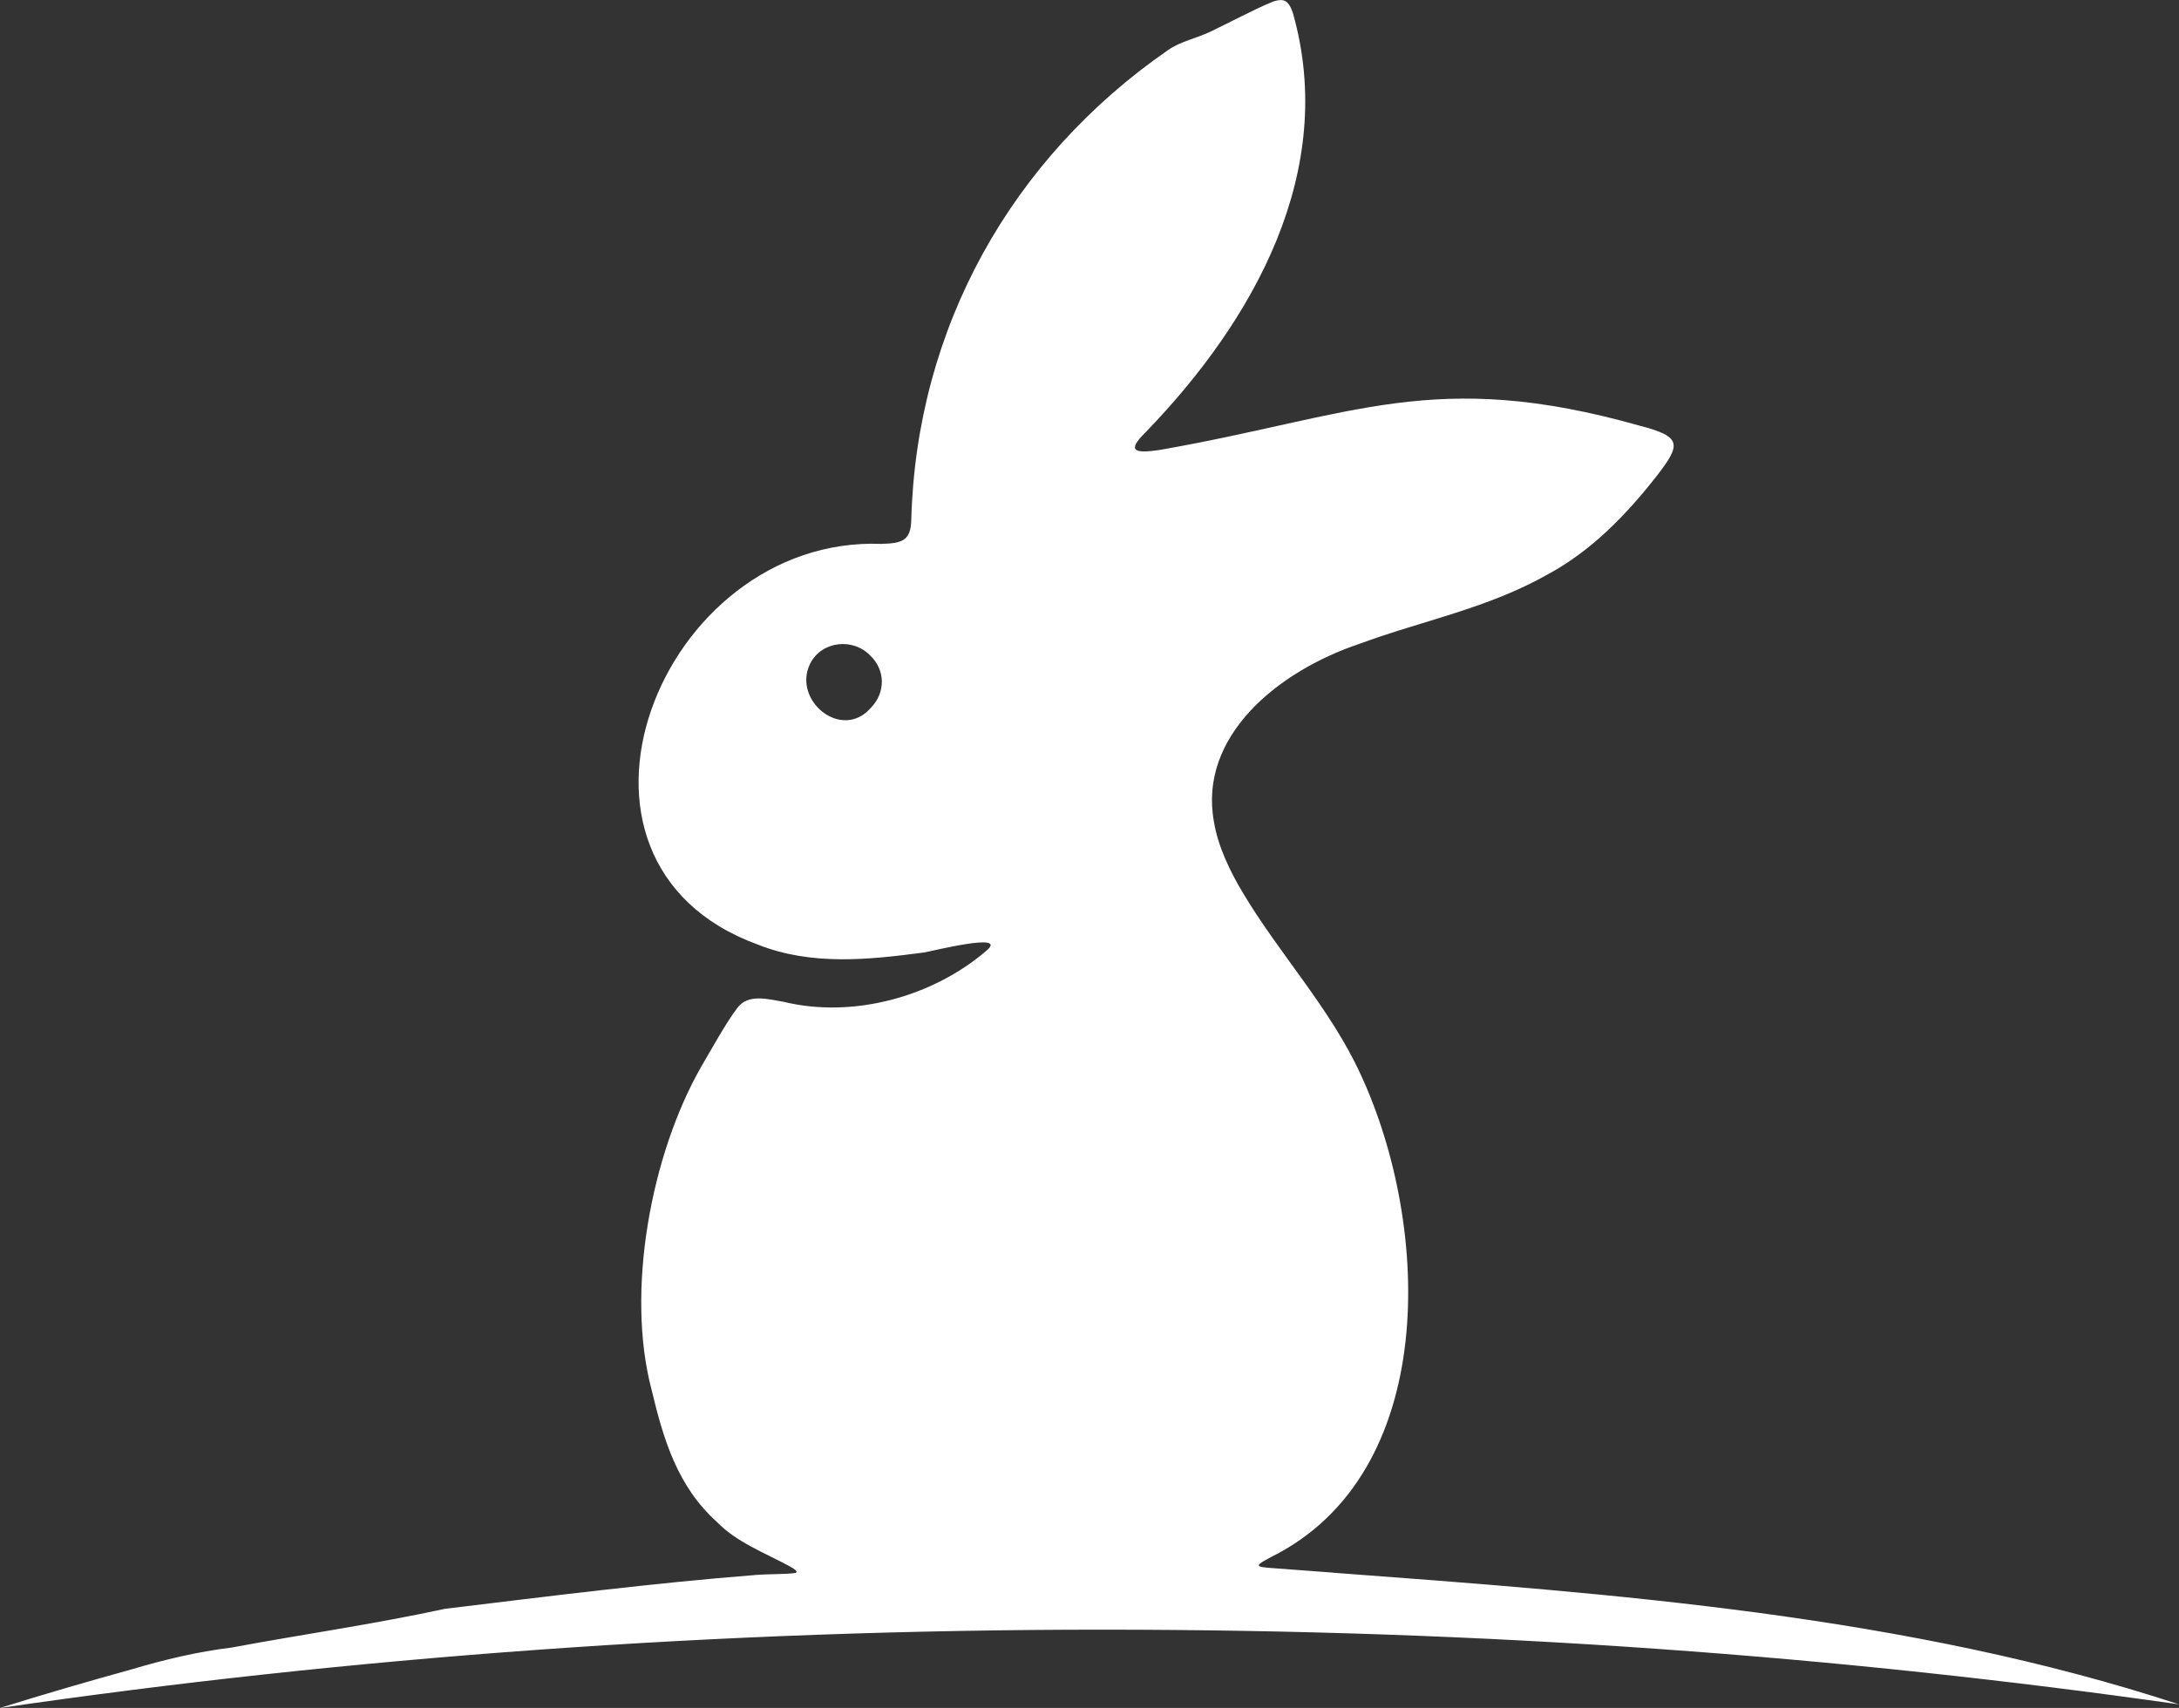 <?xml version="1.0" encoding="UTF-8"?>
<svg id="Capa_1" data-name="Capa 1" xmlns="http://www.w3.org/2000/svg" viewBox="0 0 689.76 540.76">
  <rect x="0" y="0" width="689.76" height="540.76" fill="#333333" stroke="none"/>
  <defs>
    <style>
      .cls-1 {
        fill: #fff;
      }
    </style>
  </defs>
  <path class="cls-1" d="M421.94,497.91c-5.31-.4-14.3-1.07-19.57-1.46-2.25-.18-3.72-.33-3.88-.76-.17-.32.54-.85,1.64-1.49.63-.37,1.34-.76,2.18-1.2,53.32-26.46,50.81-104.54,28.39-152.85-9.59-20.92-25.72-38.05-37.42-57.72-4-6.72-7.75-14.53-9-22.2-4.98-26.97,19.95-47.59,45.97-56.36,20.2-7.45,40.58-11.2,59.7-22.02,13.73-7.41,24.78-18.74,34.6-31.31,7.5-9.76,7.98-12.28-5.37-15.72-65.3-18.5-90.79-3.06-152.21,7.66-7.35,1.06-10.67.61-4.4-5.55,34.35-35.49,60.91-82.78,46.68-132.86-.81-2.42-1.82-3.93-3.53-4.05-1.01-.04-2.14.23-3.19.67-5.19,2.12-14.03,6.78-19.4,9.35-4.49,2.14-9.27,2.97-13.38,5.81-49.61,34.31-79.7,88-81.29,148.82-.17,6.6-3,7.34-9.45,7.53-70.17-2.71-111.06,100.61-39.13,126.86,17.03,6.79,35.32,4.79,52.57,2.51,2.14-.3,26.74-6.57,19.96-.71-17.12,14.81-42.44,21.65-64.33,16.33-4.96-.85-11.37-2.67-14.71,1.98-3.64,4.78-7.94,12.69-11.49,18.71-15.82,27.79-23.84,70.94-15.64,102.06,3.77,15.83,8.21,30.71,20.75,41.98,6.08,6.31,15.34,9.87,22.75,13.86.56.31,1.02.58,1.39.83,1.08.72,1.32,1.18.64,1.4-2.6.45-9.06.33-12.39.63-32.92,2.59-65.86,6.78-98.54,10.73-22.37,4.85-45.08,8.08-67.51,12.26-10.85,1.33-21.18,3.79-31.74,6.93-13.91,3.85-27.81,7.87-41.62,12.21,109.82-16.02,227.05-24.8,348.96-24.8s233.34,8.36,340.8,23.64c-85.88-28.18-178.51-35.03-267.82-41.68ZM275.73,224.05l-.18.19c-9.23,10.35-24.8-2.51-19.1-14.13,3.62-7.19,13.6-8.24,19.04-2.54,4.68,4.46,4.98,11.53.24,16.48Z"/>
</svg>